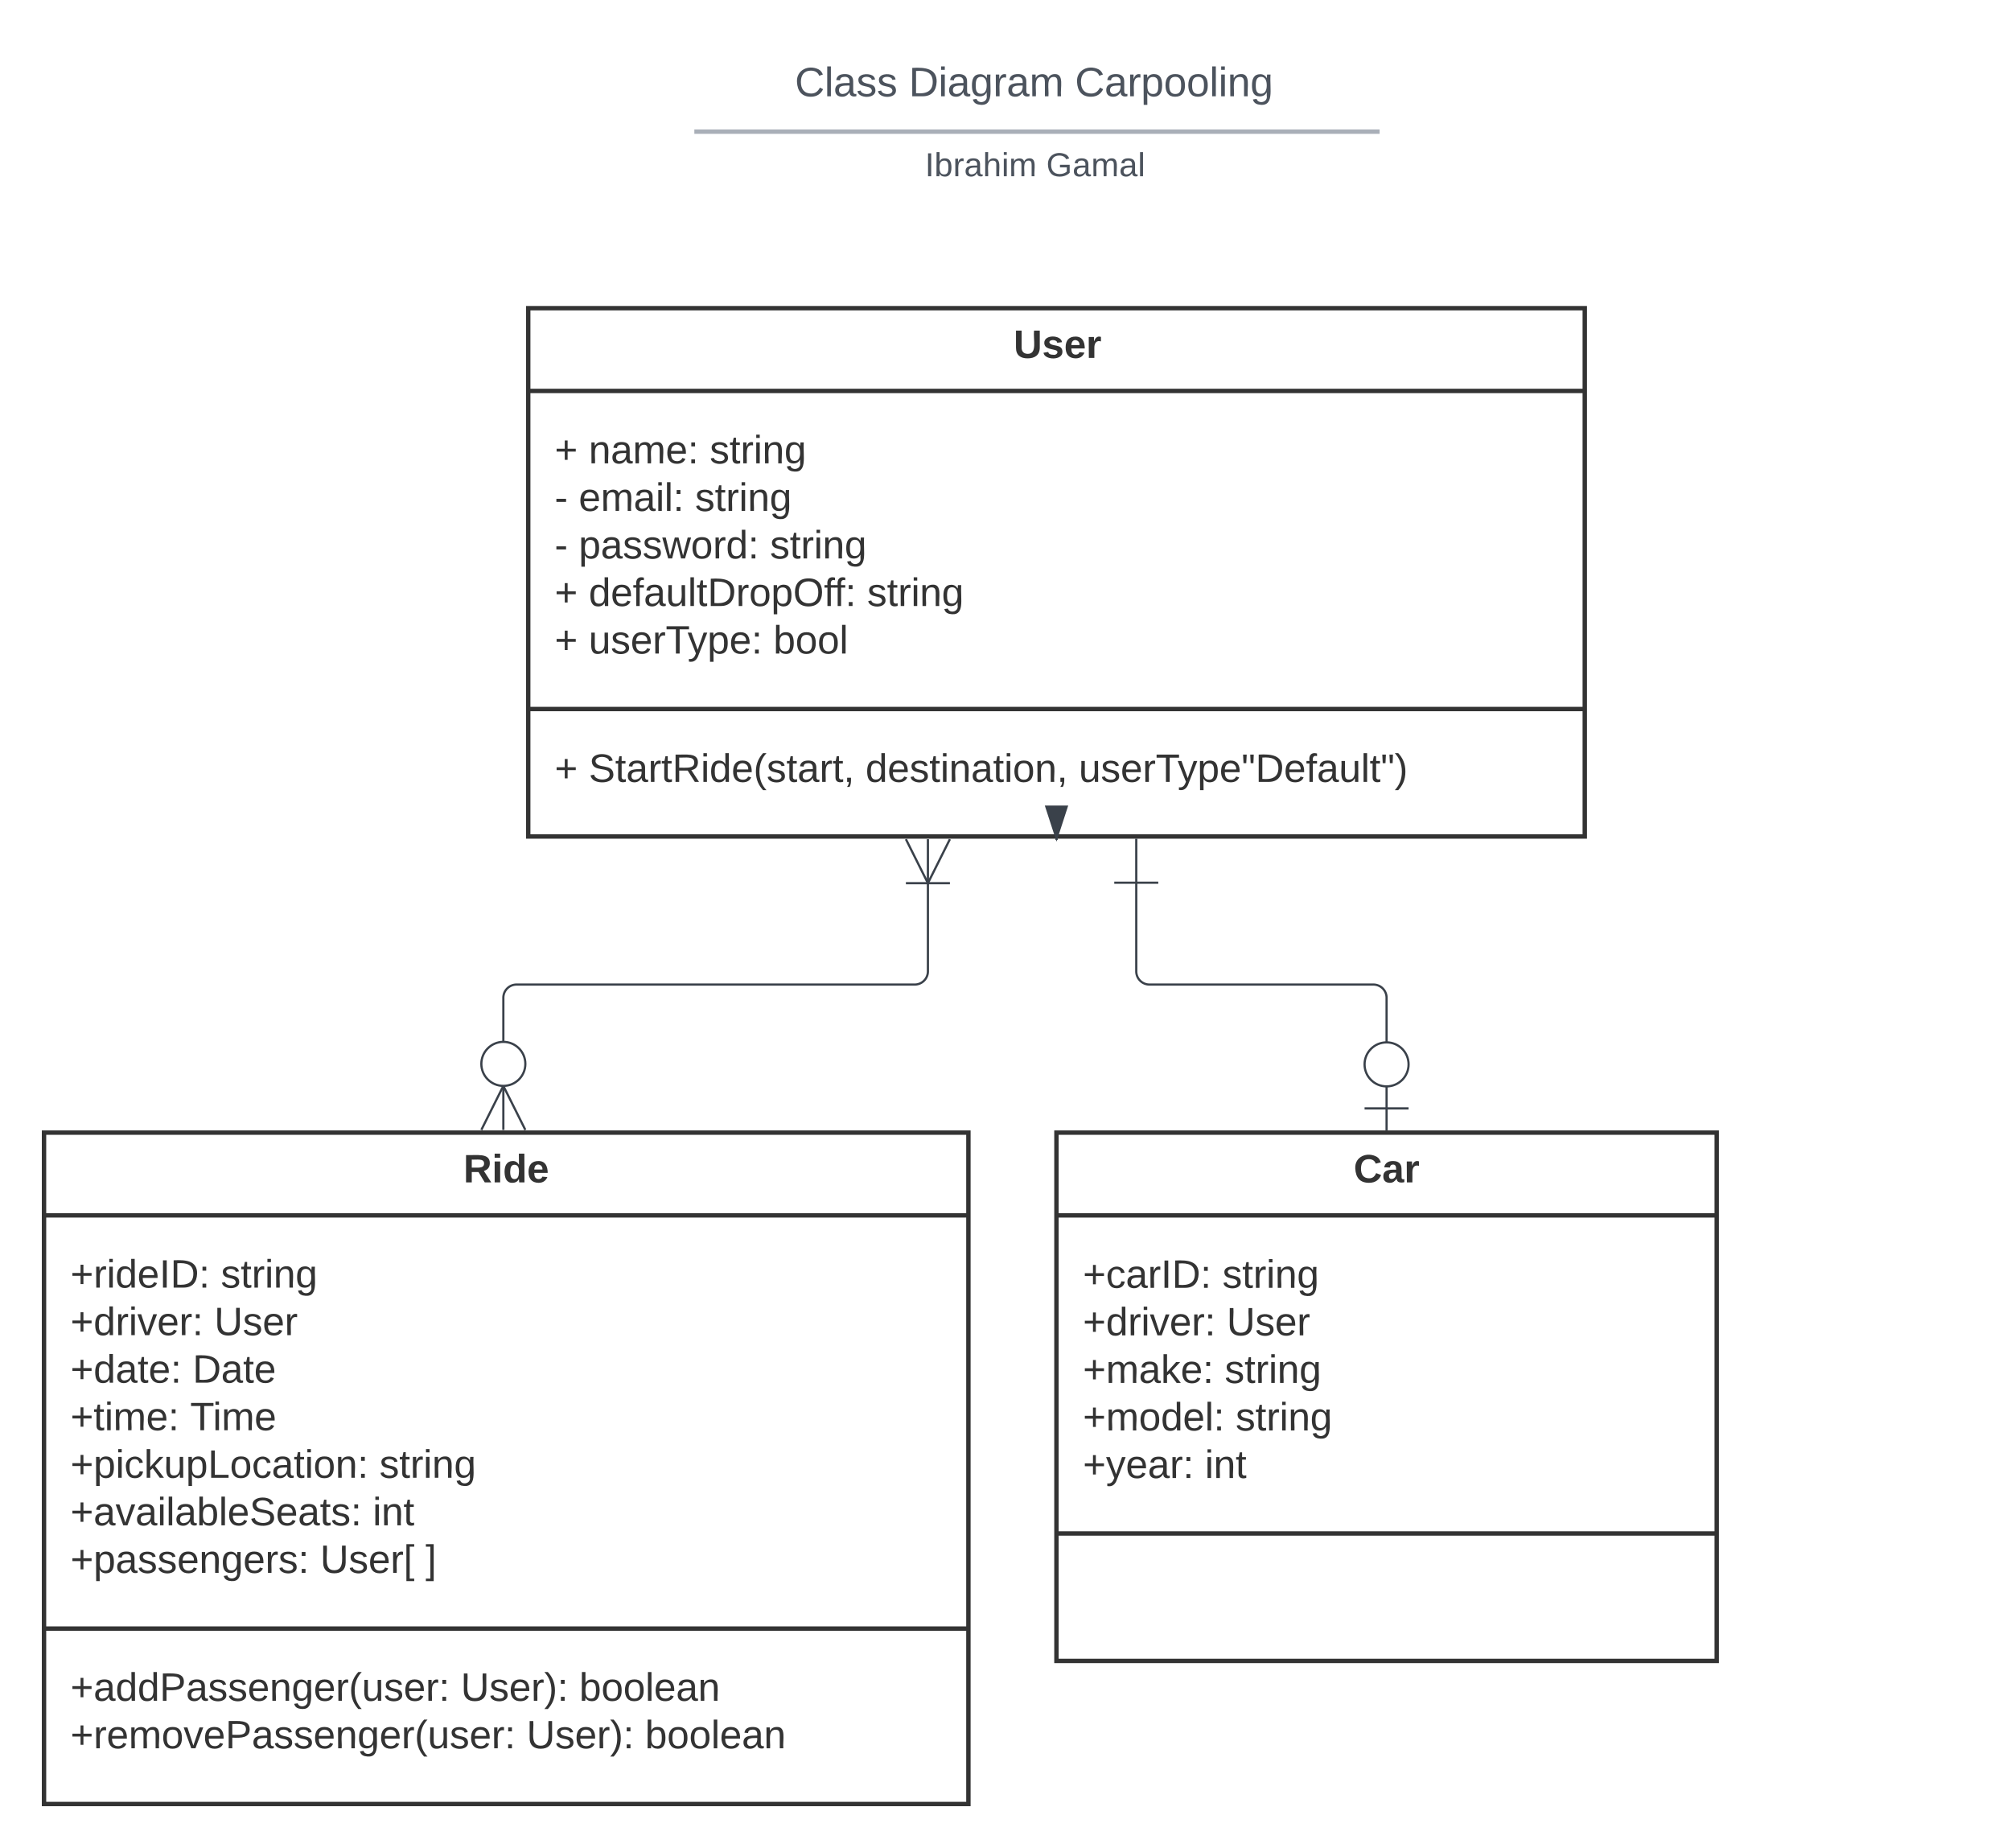 <svg xmlns="http://www.w3.org/2000/svg" xmlns:xlink="http://www.w3.org/1999/xlink" xmlns:lucid="lucid" width="913.71" height="839.53"><g transform="translate(440 320)" lucid:page-tab-id="0_0"><path d="M-1806.87-1258.84h3677.74v2581.68h-3677.74z" fill="#fff"/><path d="M40 194.53h300v240H40z" stroke="#333" stroke-width="2" fill="#fff"/><path d="M40 232.13h300M40 376.63h300" stroke="#333" stroke-width="2" fill="none"/><use xlink:href="#a" transform="matrix(1,0,0,1,48,202.533) translate(127.025 14.6)"/><use xlink:href="#b" transform="matrix(1,0,0,1,52,240.133) translate(0 24.9)"/><use xlink:href="#c" transform="matrix(1,0,0,1,52,240.133) translate(63.4 24.9)"/><use xlink:href="#d" transform="matrix(1,0,0,1,52,240.133) translate(0 46.5)"/><use xlink:href="#e" transform="matrix(1,0,0,1,52,240.133) translate(65.35 46.5)"/><use xlink:href="#f" transform="matrix(1,0,0,1,52,240.133) translate(0 68.1)"/><use xlink:href="#c" transform="matrix(1,0,0,1,52,240.133) translate(64.45 68.1)"/><use xlink:href="#g" transform="matrix(1,0,0,1,52,240.133) translate(0 89.7)"/><use xlink:href="#c" transform="matrix(1,0,0,1,52,240.133) translate(69.4 89.7)"/><use xlink:href="#h" transform="matrix(1,0,0,1,52,240.133) translate(0 111.3)"/><use xlink:href="#i" transform="matrix(1,0,0,1,52,240.133) translate(55.45 111.3)"/><path d="M-400-292a8 8 0 0 1 8-8h836.75a8 8 0 0 1 8 8v25.15a8 8 0 0 1-8 8H-392a8 8 0 0 1-8-8z" stroke="#000" stroke-opacity="0" stroke-width="2" fill="#fff" fill-opacity="0"/><use xlink:href="#j" transform="matrix(1,0,0,1,-396,-296) translate(317.18 19.738)"/><use xlink:href="#k" transform="matrix(1,0,0,1,-396,-296) translate(368.929 19.738)"/><use xlink:href="#l" transform="matrix(1,0,0,1,-396,-296) translate(444.425 19.738)"/><path d="M-123.52-260.2h309.36M-123.5-260.2h-1.02M185.82-260.2h1.02" stroke="#a9afb8" stroke-width="2" fill="none"/><path d="M-400-250.84a8 8 0 0 1 8-8h837.7a8 8 0 0 1 8 8v2.84a8 8 0 0 1-8 8H-392a8 8 0 0 1-8-8z" stroke="#000" stroke-opacity="0" stroke-width="2" fill="#fff" fill-opacity="0"/><use xlink:href="#m" transform="matrix(1,0,0,1,-396,-254.845) translate(376.278 14.917)"/><use xlink:href="#n" transform="matrix(1,0,0,1,-396,-254.845) translate(431.388 14.917)"/><path d="M-200-180h480.05V60H-200z" stroke="#333" stroke-width="2" fill="#fff"/><path d="M-200-142.4h480.05M-200 2.1h480.05" stroke="#333" stroke-width="2" fill="none"/><use xlink:href="#o" transform="matrix(1,0,0,1,-192,-172) translate(212.525 14.6)"/><use xlink:href="#p" transform="matrix(1,0,0,1,-188,-134.4) translate(0 24.9)"/><use xlink:href="#q" transform="matrix(1,0,0,1,-188,-134.4) translate(15.5 24.9)"/><use xlink:href="#c" transform="matrix(1,0,0,1,-188,-134.4) translate(70.45 24.9)"/><use xlink:href="#r" transform="matrix(1,0,0,1,-188,-134.4) translate(0 46.5)"/><use xlink:href="#s" transform="matrix(1,0,0,1,-188,-134.4) translate(10.95 46.5)"/><use xlink:href="#c" transform="matrix(1,0,0,1,-188,-134.4) translate(63.8 46.5)"/><use xlink:href="#r" transform="matrix(1,0,0,1,-188,-134.4) translate(0 68.1)"/><use xlink:href="#t" transform="matrix(1,0,0,1,-188,-134.4) translate(10.95 68.1)"/><use xlink:href="#c" transform="matrix(1,0,0,1,-188,-134.4) translate(97.85 68.1)"/><use xlink:href="#p" transform="matrix(1,0,0,1,-188,-134.4) translate(0 89.7)"/><use xlink:href="#u" transform="matrix(1,0,0,1,-188,-134.4) translate(15.5 89.7)"/><use xlink:href="#c" transform="matrix(1,0,0,1,-188,-134.4) translate(142 89.7)"/><use xlink:href="#p" transform="matrix(1,0,0,1,-188,-134.4) translate(0 111.3)"/><use xlink:href="#v" transform="matrix(1,0,0,1,-188,-134.4) translate(15.5 111.3)"/><use xlink:href="#w" transform="matrix(1,0,0,1,-188,-134.4) translate(99.4 111.3)"/><g><use xlink:href="#p" transform="matrix(1,0,0,1,-188,10.1) translate(0 25.1)"/><use xlink:href="#x" transform="matrix(1,0,0,1,-188,10.1) translate(15.5 25.1)"/><use xlink:href="#y" transform="matrix(1,0,0,1,-188,10.1) translate(141.25 25.1)"/><use xlink:href="#z" transform="matrix(1,0,0,1,-188,10.1) translate(238.15 25.1)"/></g><path d="M-420 194.53H0v305h-420z" stroke="#333" stroke-width="2" fill="#fff"/><path d="M-420 232.13H0m-420 187.7H0" stroke="#333" stroke-width="2" fill="none"/><g><use xlink:href="#A" transform="matrix(1,0,0,1,-412,202.533) translate(182.55 14.6)"/></g><g><use xlink:href="#B" transform="matrix(1,0,0,1,-408,240.133) translate(0 24.8)"/><use xlink:href="#C" transform="matrix(1,0,0,1,-408,240.133) translate(68.35 24.8)"/><use xlink:href="#D" transform="matrix(1,0,0,1,-408,240.133) translate(0 46.4)"/><use xlink:href="#E" transform="matrix(1,0,0,1,-408,240.133) translate(65.35 46.4)"/><use xlink:href="#F" transform="matrix(1,0,0,1,-408,240.133) translate(0 68)"/><use xlink:href="#G" transform="matrix(1,0,0,1,-408,240.133) translate(55.5 68)"/><use xlink:href="#H" transform="matrix(1,0,0,1,-408,240.133) translate(0 89.6)"/><use xlink:href="#I" transform="matrix(1,0,0,1,-408,240.133) translate(54.4 89.6)"/><use xlink:href="#J" transform="matrix(1,0,0,1,-408,240.133) translate(0 111.2)"/><use xlink:href="#C" transform="matrix(1,0,0,1,-408,240.133) translate(140.4 111.2)"/><use xlink:href="#K" transform="matrix(1,0,0,1,-408,240.133) translate(0 132.8)"/><use xlink:href="#L" transform="matrix(1,0,0,1,-408,240.133) translate(137.35 132.8)"/><use xlink:href="#M" transform="matrix(1,0,0,1,-408,240.133) translate(0 154.4)"/><use xlink:href="#N" transform="matrix(1,0,0,1,-408,240.133) translate(113.45 154.4)"/><use xlink:href="#O" transform="matrix(1,0,0,1,-408,240.133) translate(161.35 154.4)"/></g><g><use xlink:href="#P" transform="matrix(1,0,0,1,-408,427.833) translate(0 24.8)"/><use xlink:href="#Q" transform="matrix(1,0,0,1,-408,427.833) translate(177.35 24.8)"/><use xlink:href="#R" transform="matrix(1,0,0,1,-408,427.833) translate(231.2 24.8)"/><use xlink:href="#S" transform="matrix(1,0,0,1,-408,427.833) translate(0 46.4)"/><use xlink:href="#Q" transform="matrix(1,0,0,1,-408,427.833) translate(207.25 46.4)"/><use xlink:href="#T" transform="matrix(1,0,0,1,-408,427.833) translate(261.1 46.4)"/></g><path d="M40.03 61.5V61" stroke="#3a414a" fill="none"/><path d="M40.53 61.5h-1V61h1z" stroke="#3a414a" stroke-width=".05" fill="#3a414a"/><path d="M40.03 60.72L35.4 46.45h9.26z" stroke="#3a414a" fill="#3a414a"/><path d="M-18.4 81v40.27a6 6 0 0 1-6 6h-180.9a6 6 0 0 0-6 6v20.76" stroke="#3a414a" fill="none"/><path d="M-8.4 61.22l-10 20-10-20" stroke="#3a414a" fill="#fff" fill-opacity="0"/><path d="M-18.4 61.22v20M-28.4 81.22h20" stroke="#3a414a" fill="#fff"/><path d="M-221.3 193.3l10-20 10 20" stroke="#3a414a" fill="#fff" fill-opacity="0"/><path d="M-211.3 193.3v-20M-201.3 163.3c0 5.53-4.47 10-10 10-5.5 0-10-4.47-10-10 0-5.5 4.5-10 10-10 5.53 0 10 4.5 10 10" stroke="#3a414a" fill="#fff"/><path d="M76.27 81v40.27a6 6 0 0 0 6 6H184a6 6 0 0 1 6 6v20.76" stroke="#3a414a" fill="none"/><path d="M66.27 81h20M76.27 61v20M200 183.53h-20M190 193.53v-20M200 163.53c0 5.53-4.48 10-10 10s-10-4.47-10-10c0-5.52 4.48-10 10-10s10 4.48 10 10" stroke="#3a414a" fill="#fff"/><defs><path fill="#333" d="M67-125c0 53 21 87 73 88 37 1 54-22 65-47l45 17C233-25 199 4 140 4 58 4 20-42 15-125 8-235 124-281 211-232c18 10 29 29 36 50l-46 12c-8-25-30-41-62-41-52 0-71 34-72 86" id="U"/><path fill="#333" d="M133-34C117-15 103 5 69 4 32 3 11-16 11-54c-1-60 55-63 116-61 1-26-3-47-28-47-18 1-26 9-28 27l-52-2c7-38 36-58 82-57s74 22 75 68l1 82c-1 14 12 18 25 15v27c-30 8-71 5-69-32zm-48 3c29 0 43-24 42-57-32 0-66-3-65 30 0 17 8 27 23 27" id="V"/><path fill="#333" d="M135-150c-39-12-60 13-60 57V0H25l-1-190h47c2 13-1 29 3 40 6-28 27-53 61-41v41" id="W"/><g id="a"><use transform="matrix(0.05,0,0,0.05,0,0)" xlink:href="#U"/><use transform="matrix(0.05,0,0,0.05,12.95,0)" xlink:href="#V"/><use transform="matrix(0.05,0,0,0.05,22.95,0)" xlink:href="#W"/></g><path fill="#333" d="M118-107v75H92v-75H18v-26h74v-75h26v75h74v26h-74" id="X"/><path fill="#333" d="M96-169c-40 0-48 33-48 73s9 75 48 75c24 0 41-14 43-38l32 2c-6 37-31 61-74 61-59 0-76-41-82-99-10-93 101-131 147-64 4 7 5 14 7 22l-32 3c-4-21-16-35-41-35" id="Y"/><path fill="#333" d="M141-36C126-15 110 5 73 4 37 3 15-17 15-53c-1-64 63-63 125-63 3-35-9-54-41-54-24 1-41 7-42 31l-33-3c5-37 33-52 76-52 45 0 72 20 72 64v82c-1 20 7 32 28 27v20c-31 9-61-2-59-35zM48-53c0 20 12 33 32 33 41-3 63-29 60-74-43 2-92-5-92 41" id="Z"/><path fill="#333" d="M114-163C36-179 61-72 57 0H25l-1-190h30c1 12-1 29 2 39 6-27 23-49 58-41v29" id="aa"/><path fill="#333" d="M33 0v-248h34V0H33" id="ab"/><path fill="#333" d="M30-248c118-7 216 8 213 122C240-48 200 0 122 0H30v-248zM63-27c89 8 146-16 146-99s-60-101-146-95v194" id="ac"/><path fill="#333" d="M33-154v-36h34v36H33zM33 0v-36h34V0H33" id="ad"/><g id="b"><use transform="matrix(0.05,0,0,0.05,0,0)" xlink:href="#X"/><use transform="matrix(0.05,0,0,0.05,10.5,0)" xlink:href="#Y"/><use transform="matrix(0.05,0,0,0.05,19.5,0)" xlink:href="#Z"/><use transform="matrix(0.05,0,0,0.05,29.5,0)" xlink:href="#aa"/><use transform="matrix(0.05,0,0,0.05,35.45,0)" xlink:href="#ab"/><use transform="matrix(0.05,0,0,0.05,40.45,0)" xlink:href="#ac"/><use transform="matrix(0.05,0,0,0.05,53.4,0)" xlink:href="#ad"/></g><path fill="#333" d="M135-143c-3-34-86-38-87 0 15 53 115 12 119 90S17 21 10-45l28-5c4 36 97 45 98 0-10-56-113-15-118-90-4-57 82-63 122-42 12 7 21 19 24 35" id="ae"/><path fill="#333" d="M59-47c-2 24 18 29 38 22v24C64 9 27 4 27-40v-127H5v-23h24l9-43h21v43h35v23H59v120" id="af"/><path fill="#333" d="M24-231v-30h32v30H24zM24 0v-190h32V0H24" id="ag"/><path fill="#333" d="M117-194c89-4 53 116 60 194h-32v-121c0-31-8-49-39-48C34-167 62-67 57 0H25l-1-190h30c1 10-1 24 2 32 11-22 29-35 61-36" id="ah"/><path fill="#333" d="M177-190C167-65 218 103 67 71c-23-6-38-20-44-43l32-5c15 47 100 32 89-28v-30C133-14 115 1 83 1 29 1 15-40 15-95c0-56 16-97 71-98 29-1 48 16 59 35 1-10 0-23 2-32h30zM94-22c36 0 50-32 50-73 0-42-14-75-50-75-39 0-46 34-46 75s6 73 46 73" id="ai"/><g id="c"><use transform="matrix(0.05,0,0,0.05,0,0)" xlink:href="#ae"/><use transform="matrix(0.05,0,0,0.05,9,0)" xlink:href="#af"/><use transform="matrix(0.05,0,0,0.05,14,0)" xlink:href="#aa"/><use transform="matrix(0.05,0,0,0.05,19.95,0)" xlink:href="#ag"/><use transform="matrix(0.05,0,0,0.05,23.9,0)" xlink:href="#ah"/><use transform="matrix(0.05,0,0,0.05,33.9,0)" xlink:href="#ai"/></g><path fill="#333" d="M85-194c31 0 48 13 60 33l-1-100h32l1 261h-30c-2-10 0-23-3-31C134-8 116 4 85 4 32 4 16-35 15-94c0-66 23-100 70-100zm9 24c-40 0-46 34-46 75 0 40 6 74 45 74 42 0 51-32 51-76 0-42-9-74-50-73" id="aj"/><path fill="#333" d="M108 0H70L1-190h34L89-25l56-165h34" id="ak"/><path fill="#333" d="M100-194c63 0 86 42 84 106H49c0 40 14 67 53 68 26 1 43-12 49-29l28 8c-11 28-37 45-77 45C44 4 14-33 15-96c1-61 26-98 85-98zm52 81c6-60-76-77-97-28-3 7-6 17-6 28h103" id="al"/><g id="d"><use transform="matrix(0.05,0,0,0.05,0,0)" xlink:href="#X"/><use transform="matrix(0.05,0,0,0.05,10.5,0)" xlink:href="#aj"/><use transform="matrix(0.05,0,0,0.05,20.5,0)" xlink:href="#aa"/><use transform="matrix(0.05,0,0,0.05,26.45,0)" xlink:href="#ag"/><use transform="matrix(0.05,0,0,0.05,30.4,0)" xlink:href="#ak"/><use transform="matrix(0.05,0,0,0.05,39.4,0)" xlink:href="#al"/><use transform="matrix(0.05,0,0,0.05,49.4,0)" xlink:href="#aa"/><use transform="matrix(0.05,0,0,0.05,55.35,0)" xlink:href="#ad"/></g><path fill="#333" d="M232-93c-1 65-40 97-104 97C67 4 28-28 28-90v-158h33c8 89-33 224 67 224 102 0 64-133 71-224h33v155" id="am"/><g id="e"><use transform="matrix(0.05,0,0,0.05,0,0)" xlink:href="#am"/><use transform="matrix(0.05,0,0,0.05,12.95,0)" xlink:href="#ae"/><use transform="matrix(0.05,0,0,0.05,21.95,0)" xlink:href="#al"/><use transform="matrix(0.05,0,0,0.05,31.95,0)" xlink:href="#aa"/></g><path fill="#333" d="M210-169c-67 3-38 105-44 169h-31v-121c0-29-5-50-35-48C34-165 62-65 56 0H25l-1-190h30c1 10-1 24 2 32 10-44 99-50 107 0 11-21 27-35 58-36 85-2 47 119 55 194h-31v-121c0-29-5-49-35-48" id="an"/><path fill="#333" d="M143 0L79-87 56-68V0H24v-261h32v163l83-92h37l-77 82L181 0h-38" id="ao"/><g id="f"><use transform="matrix(0.05,0,0,0.05,0,0)" xlink:href="#X"/><use transform="matrix(0.05,0,0,0.05,10.5,0)" xlink:href="#an"/><use transform="matrix(0.05,0,0,0.05,25.45,0)" xlink:href="#Z"/><use transform="matrix(0.05,0,0,0.05,35.45,0)" xlink:href="#ao"/><use transform="matrix(0.05,0,0,0.05,44.45,0)" xlink:href="#al"/><use transform="matrix(0.05,0,0,0.05,54.45,0)" xlink:href="#ad"/></g><path fill="#333" d="M100-194c62-1 85 37 85 99 1 63-27 99-86 99S16-35 15-95c0-66 28-99 85-99zM99-20c44 1 53-31 53-75 0-43-8-75-51-75s-53 32-53 75 10 74 51 75" id="ap"/><path fill="#333" d="M24 0v-261h32V0H24" id="aq"/><g id="g"><use transform="matrix(0.05,0,0,0.05,0,0)" xlink:href="#X"/><use transform="matrix(0.05,0,0,0.05,10.5,0)" xlink:href="#an"/><use transform="matrix(0.05,0,0,0.05,25.45,0)" xlink:href="#ap"/><use transform="matrix(0.05,0,0,0.05,35.45,0)" xlink:href="#aj"/><use transform="matrix(0.05,0,0,0.05,45.45,0)" xlink:href="#al"/><use transform="matrix(0.05,0,0,0.05,55.45,0)" xlink:href="#aq"/><use transform="matrix(0.05,0,0,0.05,59.4,0)" xlink:href="#ad"/></g><path fill="#333" d="M179-190L93 31C79 59 56 82 12 73V49c39 6 53-20 64-50L1-190h34L92-34l54-156h33" id="ar"/><g id="h"><use transform="matrix(0.05,0,0,0.05,0,0)" xlink:href="#X"/><use transform="matrix(0.05,0,0,0.05,10.5,0)" xlink:href="#ar"/><use transform="matrix(0.05,0,0,0.05,19.5,0)" xlink:href="#al"/><use transform="matrix(0.05,0,0,0.05,29.5,0)" xlink:href="#Z"/><use transform="matrix(0.05,0,0,0.05,39.5,0)" xlink:href="#aa"/><use transform="matrix(0.05,0,0,0.05,45.45,0)" xlink:href="#ad"/></g><g id="i"><use transform="matrix(0.05,0,0,0.05,0,0)" xlink:href="#ag"/><use transform="matrix(0.05,0,0,0.05,3.95,0)" xlink:href="#ah"/><use transform="matrix(0.05,0,0,0.05,13.95,0)" xlink:href="#af"/></g><path fill="#4c535d" d="M212-179c-10-28-35-45-73-45-59 0-87 40-87 99 0 60 29 101 89 101 43 0 62-24 78-52l27 14C228-24 195 4 139 4 59 4 22-46 18-125c-6-104 99-153 187-111 19 9 31 26 39 46" id="as"/><path fill="#4c535d" d="M24 0v-261h32V0H24" id="at"/><path fill="#4c535d" d="M141-36C126-15 110 5 73 4 37 3 15-17 15-53c-1-64 63-63 125-63 3-35-9-54-41-54-24 1-41 7-42 31l-33-3c5-37 33-52 76-52 45 0 72 20 72 64v82c-1 20 7 32 28 27v20c-31 9-61-2-59-35zM48-53c0 20 12 33 32 33 41-3 63-29 60-74-43 2-92-5-92 41" id="au"/><path fill="#4c535d" d="M135-143c-3-34-86-38-87 0 15 53 115 12 119 90S17 21 10-45l28-5c4 36 97 45 98 0-10-56-113-15-118-90-4-57 82-63 122-42 12 7 21 19 24 35" id="av"/><g id="j"><use transform="matrix(0.052,0,0,0.052,0,0)" xlink:href="#as"/><use transform="matrix(0.052,0,0,0.052,13.43,0)" xlink:href="#at"/><use transform="matrix(0.052,0,0,0.052,17.526,0)" xlink:href="#au"/><use transform="matrix(0.052,0,0,0.052,27.896,0)" xlink:href="#av"/><use transform="matrix(0.052,0,0,0.052,37.23,0)" xlink:href="#av"/></g><path fill="#4c535d" d="M30-248c118-7 216 8 213 122C240-48 200 0 122 0H30v-248zM63-27c89 8 146-16 146-99s-60-101-146-95v194" id="aw"/><path fill="#4c535d" d="M24-231v-30h32v30H24zM24 0v-190h32V0H24" id="ax"/><path fill="#4c535d" d="M177-190C167-65 218 103 67 71c-23-6-38-20-44-43l32-5c15 47 100 32 89-28v-30C133-14 115 1 83 1 29 1 15-40 15-95c0-56 16-97 71-98 29-1 48 16 59 35 1-10 0-23 2-32h30zM94-22c36 0 50-32 50-73 0-42-14-75-50-75-39 0-46 34-46 75s6 73 46 73" id="ay"/><path fill="#4c535d" d="M114-163C36-179 61-72 57 0H25l-1-190h30c1 12-1 29 2 39 6-27 23-49 58-41v29" id="az"/><path fill="#4c535d" d="M210-169c-67 3-38 105-44 169h-31v-121c0-29-5-50-35-48C34-165 62-65 56 0H25l-1-190h30c1 10-1 24 2 32 10-44 99-50 107 0 11-21 27-35 58-36 85-2 47 119 55 194h-31v-121c0-29-5-49-35-48" id="aA"/><g id="k"><use transform="matrix(0.052,0,0,0.052,0,0)" xlink:href="#aw"/><use transform="matrix(0.052,0,0,0.052,13.43,0)" xlink:href="#ax"/><use transform="matrix(0.052,0,0,0.052,17.526,0)" xlink:href="#au"/><use transform="matrix(0.052,0,0,0.052,27.896,0)" xlink:href="#ay"/><use transform="matrix(0.052,0,0,0.052,38.267,0)" xlink:href="#az"/><use transform="matrix(0.052,0,0,0.052,44.437,0)" xlink:href="#au"/><use transform="matrix(0.052,0,0,0.052,54.807,0)" xlink:href="#aA"/></g><path fill="#4c535d" d="M115-194c55 1 70 41 70 98S169 2 115 4C84 4 66-9 55-30l1 105H24l-1-265h31l2 30c10-21 28-34 59-34zm-8 174c40 0 45-34 45-75s-6-73-45-74c-42 0-51 32-51 76 0 43 10 73 51 73" id="aB"/><path fill="#4c535d" d="M100-194c62-1 85 37 85 99 1 63-27 99-86 99S16-35 15-95c0-66 28-99 85-99zM99-20c44 1 53-31 53-75 0-43-8-75-51-75s-53 32-53 75 10 74 51 75" id="aC"/><path fill="#4c535d" d="M117-194c89-4 53 116 60 194h-32v-121c0-31-8-49-39-48C34-167 62-67 57 0H25l-1-190h30c1 10-1 24 2 32 11-22 29-35 61-36" id="aD"/><g id="l"><use transform="matrix(0.052,0,0,0.052,0,0)" xlink:href="#as"/><use transform="matrix(0.052,0,0,0.052,13.43,0)" xlink:href="#au"/><use transform="matrix(0.052,0,0,0.052,23.8,0)" xlink:href="#az"/><use transform="matrix(0.052,0,0,0.052,29.97,0)" xlink:href="#aB"/><use transform="matrix(0.052,0,0,0.052,40.341,0)" xlink:href="#aC"/><use transform="matrix(0.052,0,0,0.052,50.711,0)" xlink:href="#aC"/><use transform="matrix(0.052,0,0,0.052,61.081,0)" xlink:href="#at"/><use transform="matrix(0.052,0,0,0.052,65.178,0)" xlink:href="#ax"/><use transform="matrix(0.052,0,0,0.052,69.274,0)" xlink:href="#aD"/><use transform="matrix(0.052,0,0,0.052,79.644,0)" xlink:href="#ay"/></g><path fill="#4c535d" d="M33 0v-248h34V0H33" id="aE"/><path fill="#4c535d" d="M115-194c53 0 69 39 70 98 0 66-23 100-70 100C84 3 66-7 56-30L54 0H23l1-261h32v101c10-23 28-34 59-34zm-8 174c40 0 45-34 45-75 0-40-5-75-45-74-42 0-51 32-51 76 0 43 10 73 51 73" id="aF"/><path fill="#4c535d" d="M106-169C34-169 62-67 57 0H25v-261h32l-1 103c12-21 28-36 61-36 89 0 53 116 60 194h-32v-121c2-32-8-49-39-48" id="aG"/><g id="m"><use transform="matrix(0.042,0,0,0.042,0,0)" xlink:href="#aE"/><use transform="matrix(0.042,0,0,0.042,4.249,0)" xlink:href="#aF"/><use transform="matrix(0.042,0,0,0.042,12.747,0)" xlink:href="#az"/><use transform="matrix(0.042,0,0,0.042,17.803,0)" xlink:href="#au"/><use transform="matrix(0.042,0,0,0.042,26.301,0)" xlink:href="#aG"/><use transform="matrix(0.042,0,0,0.042,34.799,0)" xlink:href="#ax"/><use transform="matrix(0.042,0,0,0.042,38.156,0)" xlink:href="#aA"/></g><path fill="#4c535d" d="M143 4C61 4 22-44 18-125c-5-107 100-154 193-111 17 8 29 25 37 43l-32 9c-13-25-37-40-76-40-61 0-88 39-88 99 0 61 29 100 91 101 35 0 62-11 79-27v-45h-74v-28h105v86C228-13 192 4 143 4" id="aH"/><g id="n"><use transform="matrix(0.042,0,0,0.042,0,0)" xlink:href="#aH"/><use transform="matrix(0.042,0,0,0.042,11.897,0)" xlink:href="#au"/><use transform="matrix(0.042,0,0,0.042,20.395,0)" xlink:href="#aA"/><use transform="matrix(0.042,0,0,0.042,33.099,0)" xlink:href="#au"/><use transform="matrix(0.042,0,0,0.042,41.597,0)" xlink:href="#at"/></g><path fill="#333" d="M238-95c0 69-44 99-111 99C63 4 22-25 22-93v-155h51v151c-1 38 19 59 55 60 90 1 49-130 58-211h52v153" id="aI"/><path fill="#333" d="M137-138c1-29-70-34-71-4 15 46 118 7 119 86 1 83-164 76-172 9l43-7c4 19 20 25 44 25 33 8 57-30 24-41C81-84 22-81 20-136c-2-80 154-74 161-7" id="aJ"/><path fill="#333" d="M185-48c-13 30-37 53-82 52C43 2 14-33 14-96s30-98 90-98c62 0 83 45 84 108H66c0 31 8 55 39 56 18 0 30-7 34-22zm-45-69c5-46-57-63-70-21-2 6-4 13-4 21h74" id="aK"/><g id="o"><use transform="matrix(0.05,0,0,0.05,0,0)" xlink:href="#aI"/><use transform="matrix(0.05,0,0,0.05,12.95,0)" xlink:href="#aJ"/><use transform="matrix(0.05,0,0,0.05,22.95,0)" xlink:href="#aK"/><use transform="matrix(0.05,0,0,0.05,32.95,0)" xlink:href="#W"/></g><use transform="matrix(0.05,0,0,0.05,0,0)" xlink:href="#X" id="p"/><g id="q"><use transform="matrix(0.05,0,0,0.05,0,0)" xlink:href="#ah"/><use transform="matrix(0.05,0,0,0.05,10,0)" xlink:href="#Z"/><use transform="matrix(0.05,0,0,0.05,20,0)" xlink:href="#an"/><use transform="matrix(0.05,0,0,0.05,34.95,0)" xlink:href="#al"/><use transform="matrix(0.05,0,0,0.05,44.95,0)" xlink:href="#ad"/></g><path fill="#333" d="M16-82v-28h88v28H16" id="aL"/><use transform="matrix(0.05,0,0,0.05,0,0)" xlink:href="#aL" id="r"/><g id="s"><use transform="matrix(0.05,0,0,0.05,0,0)" xlink:href="#al"/><use transform="matrix(0.05,0,0,0.05,10,0)" xlink:href="#an"/><use transform="matrix(0.05,0,0,0.05,24.95,0)" xlink:href="#Z"/><use transform="matrix(0.05,0,0,0.05,34.95,0)" xlink:href="#ag"/><use transform="matrix(0.05,0,0,0.05,38.9,0)" xlink:href="#aq"/><use transform="matrix(0.05,0,0,0.05,42.85,0)" xlink:href="#ad"/></g><path fill="#333" d="M115-194c55 1 70 41 70 98S169 2 115 4C84 4 66-9 55-30l1 105H24l-1-265h31l2 30c10-21 28-34 59-34zm-8 174c40 0 45-34 45-75s-6-73-45-74c-42 0-51 32-51 76 0 43 10 73 51 73" id="aM"/><path fill="#333" d="M206 0h-36l-40-164L89 0H53L-1-190h32L70-26l43-164h34l41 164 42-164h31" id="aN"/><g id="t"><use transform="matrix(0.05,0,0,0.05,0,0)" xlink:href="#aM"/><use transform="matrix(0.05,0,0,0.05,10,0)" xlink:href="#Z"/><use transform="matrix(0.05,0,0,0.05,20,0)" xlink:href="#ae"/><use transform="matrix(0.05,0,0,0.05,29,0)" xlink:href="#ae"/><use transform="matrix(0.05,0,0,0.05,38,0)" xlink:href="#aN"/><use transform="matrix(0.05,0,0,0.05,50.95,0)" xlink:href="#ap"/><use transform="matrix(0.05,0,0,0.05,60.95,0)" xlink:href="#aa"/><use transform="matrix(0.05,0,0,0.05,66.9,0)" xlink:href="#aj"/><use transform="matrix(0.05,0,0,0.05,76.9,0)" xlink:href="#ad"/></g><path fill="#333" d="M101-234c-31-9-42 10-38 44h38v23H63V0H32v-167H5v-23h27c-7-52 17-82 69-68v24" id="aO"/><path fill="#333" d="M84 4C-5 8 30-112 23-190h32v120c0 31 7 50 39 49 72-2 45-101 50-169h31l1 190h-30c-1-10 1-25-2-33-11 22-28 36-60 37" id="aP"/><path fill="#333" d="M140-251c81 0 123 46 123 126C263-46 219 4 140 4 59 4 17-45 17-125s42-126 123-126zm0 227c63 0 89-41 89-101s-29-99-89-99c-61 0-89 39-89 99S79-25 140-24" id="aQ"/><g id="u"><use transform="matrix(0.05,0,0,0.05,0,0)" xlink:href="#aj"/><use transform="matrix(0.05,0,0,0.05,10,0)" xlink:href="#al"/><use transform="matrix(0.05,0,0,0.05,20,0)" xlink:href="#aO"/><use transform="matrix(0.05,0,0,0.05,25,0)" xlink:href="#Z"/><use transform="matrix(0.05,0,0,0.05,35,0)" xlink:href="#aP"/><use transform="matrix(0.05,0,0,0.05,45,0)" xlink:href="#aq"/><use transform="matrix(0.05,0,0,0.05,48.95,0)" xlink:href="#af"/><use transform="matrix(0.05,0,0,0.05,53.95,0)" xlink:href="#ac"/><use transform="matrix(0.05,0,0,0.05,66.9,0)" xlink:href="#aa"/><use transform="matrix(0.05,0,0,0.05,72.85,0)" xlink:href="#ap"/><use transform="matrix(0.05,0,0,0.05,82.85,0)" xlink:href="#aM"/><use transform="matrix(0.05,0,0,0.05,92.85,0)" xlink:href="#aQ"/><use transform="matrix(0.05,0,0,0.05,106.85,0)" xlink:href="#aO"/><use transform="matrix(0.05,0,0,0.05,111.5,0)" xlink:href="#aO"/><use transform="matrix(0.05,0,0,0.05,116.5,0)" xlink:href="#ad"/></g><path fill="#333" d="M127-220V0H93v-220H8v-28h204v28h-85" id="aR"/><g id="v"><use transform="matrix(0.05,0,0,0.05,0,0)" xlink:href="#aP"/><use transform="matrix(0.05,0,0,0.05,10,0)" xlink:href="#ae"/><use transform="matrix(0.05,0,0,0.05,19,0)" xlink:href="#al"/><use transform="matrix(0.05,0,0,0.05,29,0)" xlink:href="#aa"/><use transform="matrix(0.05,0,0,0.05,34.95,0)" xlink:href="#aR"/><use transform="matrix(0.05,0,0,0.05,44.9,0)" xlink:href="#ar"/><use transform="matrix(0.05,0,0,0.05,53.9,0)" xlink:href="#aM"/><use transform="matrix(0.05,0,0,0.05,63.9,0)" xlink:href="#al"/><use transform="matrix(0.05,0,0,0.05,73.9,0)" xlink:href="#ad"/></g><path fill="#333" d="M115-194c53 0 69 39 70 98 0 66-23 100-70 100C84 3 66-7 56-30L54 0H23l1-261h32v101c10-23 28-34 59-34zm-8 174c40 0 45-34 45-75 0-40-5-75-45-74-42 0-51 32-51 76 0 43 10 73 51 73" id="aS"/><g id="w"><use transform="matrix(0.05,0,0,0.05,0,0)" xlink:href="#aS"/><use transform="matrix(0.05,0,0,0.05,10,0)" xlink:href="#ap"/><use transform="matrix(0.05,0,0,0.05,20,0)" xlink:href="#ap"/><use transform="matrix(0.05,0,0,0.05,30,0)" xlink:href="#aq"/></g><path fill="#333" d="M185-189c-5-48-123-54-124 2 14 75 158 14 163 119 3 78-121 87-175 55-17-10-28-26-33-46l33-7c5 56 141 63 141-1 0-78-155-14-162-118-5-82 145-84 179-34 5 7 8 16 11 25" id="aT"/><path fill="#333" d="M233-177c-1 41-23 64-60 70L243 0h-38l-65-103H63V0H30v-248c88 3 205-21 203 71zM63-129c60-2 137 13 137-47 0-61-80-42-137-45v92" id="aU"/><path fill="#333" d="M87 75C49 33 22-17 22-94c0-76 28-126 65-167h31c-38 41-64 92-64 168S80 34 118 75H87" id="aV"/><path fill="#333" d="M68-38c1 34 0 65-14 84H32c9-13 17-26 17-46H33v-38h35" id="aW"/><g id="x"><use transform="matrix(0.05,0,0,0.05,0,0)" xlink:href="#aT"/><use transform="matrix(0.05,0,0,0.05,12,0)" xlink:href="#af"/><use transform="matrix(0.05,0,0,0.05,17,0)" xlink:href="#Z"/><use transform="matrix(0.05,0,0,0.05,27,0)" xlink:href="#aa"/><use transform="matrix(0.05,0,0,0.05,32.95,0)" xlink:href="#af"/><use transform="matrix(0.05,0,0,0.05,37.95,0)" xlink:href="#aU"/><use transform="matrix(0.05,0,0,0.05,50.9,0)" xlink:href="#ag"/><use transform="matrix(0.05,0,0,0.05,54.85,0)" xlink:href="#aj"/><use transform="matrix(0.05,0,0,0.05,64.85,0)" xlink:href="#al"/><use transform="matrix(0.05,0,0,0.05,74.85,0)" xlink:href="#aV"/><use transform="matrix(0.05,0,0,0.05,80.8,0)" xlink:href="#ae"/><use transform="matrix(0.05,0,0,0.05,89.8,0)" xlink:href="#af"/><use transform="matrix(0.05,0,0,0.05,94.8,0)" xlink:href="#Z"/><use transform="matrix(0.05,0,0,0.05,104.8,0)" xlink:href="#aa"/><use transform="matrix(0.05,0,0,0.05,110.75,0)" xlink:href="#af"/><use transform="matrix(0.05,0,0,0.05,115.75,0)" xlink:href="#aW"/></g><g id="y"><use transform="matrix(0.05,0,0,0.05,0,0)" xlink:href="#aj"/><use transform="matrix(0.05,0,0,0.05,10,0)" xlink:href="#al"/><use transform="matrix(0.05,0,0,0.05,20,0)" xlink:href="#ae"/><use transform="matrix(0.05,0,0,0.05,29,0)" xlink:href="#af"/><use transform="matrix(0.05,0,0,0.05,34,0)" xlink:href="#ag"/><use transform="matrix(0.05,0,0,0.05,37.95,0)" xlink:href="#ah"/><use transform="matrix(0.05,0,0,0.05,47.95,0)" xlink:href="#Z"/><use transform="matrix(0.05,0,0,0.05,57.95,0)" xlink:href="#af"/><use transform="matrix(0.05,0,0,0.05,62.95,0)" xlink:href="#ag"/><use transform="matrix(0.05,0,0,0.05,66.9,0)" xlink:href="#ap"/><use transform="matrix(0.05,0,0,0.05,76.9,0)" xlink:href="#ah"/><use transform="matrix(0.05,0,0,0.05,86.9,0)" xlink:href="#aW"/></g><path fill="#333" d="M109-170H84l-4-78h32zm-65 0H19l-4-78h33" id="aX"/><path fill="#333" d="M33-261c38 41 65 92 65 168S71 34 33 75H2C39 34 66-17 66-93S39-220 2-261h31" id="aY"/><g id="z"><use transform="matrix(0.05,0,0,0.05,0,0)" xlink:href="#aP"/><use transform="matrix(0.05,0,0,0.05,10,0)" xlink:href="#ae"/><use transform="matrix(0.05,0,0,0.05,19,0)" xlink:href="#al"/><use transform="matrix(0.05,0,0,0.05,29,0)" xlink:href="#aa"/><use transform="matrix(0.05,0,0,0.05,34.95,0)" xlink:href="#aR"/><use transform="matrix(0.05,0,0,0.05,44.9,0)" xlink:href="#ar"/><use transform="matrix(0.05,0,0,0.05,53.9,0)" xlink:href="#aM"/><use transform="matrix(0.05,0,0,0.05,63.9,0)" xlink:href="#al"/><use transform="matrix(0.05,0,0,0.05,73.9,0)" xlink:href="#aX"/><use transform="matrix(0.05,0,0,0.05,80.25,0)" xlink:href="#ac"/><use transform="matrix(0.05,0,0,0.05,93.2,0)" xlink:href="#al"/><use transform="matrix(0.05,0,0,0.05,103.2,0)" xlink:href="#aO"/><use transform="matrix(0.05,0,0,0.05,108.2,0)" xlink:href="#Z"/><use transform="matrix(0.05,0,0,0.05,118.2,0)" xlink:href="#aP"/><use transform="matrix(0.05,0,0,0.05,128.2,0)" xlink:href="#aq"/><use transform="matrix(0.05,0,0,0.05,132.15,0)" xlink:href="#af"/><use transform="matrix(0.05,0,0,0.05,137.15,0)" xlink:href="#aX"/><use transform="matrix(0.05,0,0,0.05,143.5,0)" xlink:href="#aY"/></g><path fill="#333" d="M240-174c0 40-23 61-54 70L253 0h-59l-57-94H76V0H24v-248c93 4 217-23 216 74zM76-134c48-2 112 12 112-38 0-48-66-32-112-35v73" id="aZ"/><path fill="#333" d="M25-224v-37h50v37H25zM25 0v-190h50V0H25" id="ba"/><path fill="#333" d="M88-194c31-1 46 15 58 34l-1-101h50l1 261h-48c-2-10 0-23-3-31C134-8 116 4 84 4 32 4 16-41 15-95c0-56 19-97 73-99zm17 164c33 0 40-30 41-66 1-37-9-64-41-64s-38 30-39 65c0 43 13 65 39 65" id="bb"/><g id="A"><use transform="matrix(0.05,0,0,0.05,0,0)" xlink:href="#aZ"/><use transform="matrix(0.05,0,0,0.05,12.95,0)" xlink:href="#ba"/><use transform="matrix(0.05,0,0,0.05,17.95,0)" xlink:href="#bb"/><use transform="matrix(0.05,0,0,0.05,28.9,0)" xlink:href="#aK"/></g><g id="B"><use transform="matrix(0.05,0,0,0.05,0,0)" xlink:href="#X"/><use transform="matrix(0.05,0,0,0.05,10.5,0)" xlink:href="#aa"/><use transform="matrix(0.05,0,0,0.05,16.45,0)" xlink:href="#ag"/><use transform="matrix(0.05,0,0,0.05,20.4,0)" xlink:href="#aj"/><use transform="matrix(0.05,0,0,0.05,30.4,0)" xlink:href="#al"/><use transform="matrix(0.05,0,0,0.05,40.4,0)" xlink:href="#ab"/><use transform="matrix(0.05,0,0,0.05,45.4,0)" xlink:href="#ac"/><use transform="matrix(0.05,0,0,0.05,58.35,0)" xlink:href="#ad"/></g><g id="C"><use transform="matrix(0.05,0,0,0.05,0,0)" xlink:href="#ae"/><use transform="matrix(0.05,0,0,0.05,9,0)" xlink:href="#af"/><use transform="matrix(0.05,0,0,0.05,14,0)" xlink:href="#aa"/><use transform="matrix(0.05,0,0,0.05,19.95,0)" xlink:href="#ag"/><use transform="matrix(0.05,0,0,0.05,23.9,0)" xlink:href="#ah"/><use transform="matrix(0.05,0,0,0.05,33.9,0)" xlink:href="#ai"/></g><g id="D"><use transform="matrix(0.05,0,0,0.05,0,0)" xlink:href="#X"/><use transform="matrix(0.05,0,0,0.05,10.5,0)" xlink:href="#aj"/><use transform="matrix(0.05,0,0,0.05,20.5,0)" xlink:href="#aa"/><use transform="matrix(0.05,0,0,0.05,26.45,0)" xlink:href="#ag"/><use transform="matrix(0.05,0,0,0.05,30.4,0)" xlink:href="#ak"/><use transform="matrix(0.05,0,0,0.05,39.4,0)" xlink:href="#al"/><use transform="matrix(0.05,0,0,0.05,49.4,0)" xlink:href="#aa"/><use transform="matrix(0.05,0,0,0.05,55.35,0)" xlink:href="#ad"/></g><g id="E"><use transform="matrix(0.05,0,0,0.05,0,0)" xlink:href="#am"/><use transform="matrix(0.05,0,0,0.05,12.95,0)" xlink:href="#ae"/><use transform="matrix(0.05,0,0,0.05,21.95,0)" xlink:href="#al"/><use transform="matrix(0.05,0,0,0.05,31.95,0)" xlink:href="#aa"/></g><g id="F"><use transform="matrix(0.05,0,0,0.05,0,0)" xlink:href="#X"/><use transform="matrix(0.05,0,0,0.05,10.5,0)" xlink:href="#aj"/><use transform="matrix(0.05,0,0,0.05,20.5,0)" xlink:href="#Z"/><use transform="matrix(0.05,0,0,0.05,30.5,0)" xlink:href="#af"/><use transform="matrix(0.05,0,0,0.05,35.5,0)" xlink:href="#al"/><use transform="matrix(0.05,0,0,0.05,45.5,0)" xlink:href="#ad"/></g><g id="G"><use transform="matrix(0.05,0,0,0.05,0,0)" xlink:href="#ac"/><use transform="matrix(0.05,0,0,0.05,12.95,0)" xlink:href="#Z"/><use transform="matrix(0.05,0,0,0.05,22.95,0)" xlink:href="#af"/><use transform="matrix(0.05,0,0,0.05,27.95,0)" xlink:href="#al"/></g><g id="H"><use transform="matrix(0.05,0,0,0.05,0,0)" xlink:href="#X"/><use transform="matrix(0.05,0,0,0.05,10.5,0)" xlink:href="#af"/><use transform="matrix(0.05,0,0,0.05,15.5,0)" xlink:href="#ag"/><use transform="matrix(0.05,0,0,0.05,19.45,0)" xlink:href="#an"/><use transform="matrix(0.05,0,0,0.05,34.4,0)" xlink:href="#al"/><use transform="matrix(0.05,0,0,0.05,44.4,0)" xlink:href="#ad"/></g><g id="I"><use transform="matrix(0.05,0,0,0.05,0,0)" xlink:href="#aR"/><use transform="matrix(0.05,0,0,0.05,10.3,0)" xlink:href="#ag"/><use transform="matrix(0.05,0,0,0.05,14.25,0)" xlink:href="#an"/><use transform="matrix(0.05,0,0,0.05,29.2,0)" xlink:href="#al"/></g><path fill="#333" d="M30 0v-248h33v221h125V0H30" id="bc"/><g id="J"><use transform="matrix(0.05,0,0,0.05,0,0)" xlink:href="#X"/><use transform="matrix(0.05,0,0,0.05,10.5,0)" xlink:href="#aM"/><use transform="matrix(0.05,0,0,0.05,20.5,0)" xlink:href="#ag"/><use transform="matrix(0.05,0,0,0.05,24.45,0)" xlink:href="#Y"/><use transform="matrix(0.05,0,0,0.05,33.45,0)" xlink:href="#ao"/><use transform="matrix(0.05,0,0,0.05,42.45,0)" xlink:href="#aP"/><use transform="matrix(0.05,0,0,0.05,52.45,0)" xlink:href="#aM"/><use transform="matrix(0.05,0,0,0.05,62.45,0)" xlink:href="#bc"/><use transform="matrix(0.05,0,0,0.05,72.45,0)" xlink:href="#ap"/><use transform="matrix(0.05,0,0,0.05,82.45,0)" xlink:href="#Y"/><use transform="matrix(0.05,0,0,0.05,91.45,0)" xlink:href="#Z"/><use transform="matrix(0.05,0,0,0.05,101.45,0)" xlink:href="#af"/><use transform="matrix(0.05,0,0,0.05,106.45,0)" xlink:href="#ag"/><use transform="matrix(0.05,0,0,0.05,110.4,0)" xlink:href="#ap"/><use transform="matrix(0.05,0,0,0.05,120.4,0)" xlink:href="#ah"/><use transform="matrix(0.05,0,0,0.05,130.4,0)" xlink:href="#ad"/></g><g id="K"><use transform="matrix(0.05,0,0,0.05,0,0)" xlink:href="#X"/><use transform="matrix(0.05,0,0,0.05,10.5,0)" xlink:href="#Z"/><use transform="matrix(0.05,0,0,0.05,20.5,0)" xlink:href="#ak"/><use transform="matrix(0.05,0,0,0.05,29.5,0)" xlink:href="#Z"/><use transform="matrix(0.05,0,0,0.05,39.5,0)" xlink:href="#ag"/><use transform="matrix(0.05,0,0,0.05,43.45,0)" xlink:href="#aq"/><use transform="matrix(0.05,0,0,0.05,47.4,0)" xlink:href="#Z"/><use transform="matrix(0.05,0,0,0.05,57.4,0)" xlink:href="#aS"/><use transform="matrix(0.05,0,0,0.05,67.4,0)" xlink:href="#aq"/><use transform="matrix(0.05,0,0,0.05,71.35,0)" xlink:href="#al"/><use transform="matrix(0.05,0,0,0.05,81.35,0)" xlink:href="#aT"/><use transform="matrix(0.05,0,0,0.05,93.35,0)" xlink:href="#al"/><use transform="matrix(0.05,0,0,0.05,103.35,0)" xlink:href="#Z"/><use transform="matrix(0.05,0,0,0.05,113.35,0)" xlink:href="#af"/><use transform="matrix(0.05,0,0,0.05,118.35,0)" xlink:href="#ae"/><use transform="matrix(0.05,0,0,0.05,127.35,0)" xlink:href="#ad"/></g><g id="L"><use transform="matrix(0.05,0,0,0.05,0,0)" xlink:href="#ag"/><use transform="matrix(0.05,0,0,0.05,3.95,0)" xlink:href="#ah"/><use transform="matrix(0.05,0,0,0.05,13.95,0)" xlink:href="#af"/></g><g id="M"><use transform="matrix(0.05,0,0,0.05,0,0)" xlink:href="#X"/><use transform="matrix(0.05,0,0,0.05,10.5,0)" xlink:href="#aM"/><use transform="matrix(0.05,0,0,0.05,20.5,0)" xlink:href="#Z"/><use transform="matrix(0.05,0,0,0.05,30.5,0)" xlink:href="#ae"/><use transform="matrix(0.05,0,0,0.05,39.5,0)" xlink:href="#ae"/><use transform="matrix(0.05,0,0,0.05,48.5,0)" xlink:href="#al"/><use transform="matrix(0.05,0,0,0.05,58.5,0)" xlink:href="#ah"/><use transform="matrix(0.05,0,0,0.05,68.5,0)" xlink:href="#ai"/><use transform="matrix(0.05,0,0,0.05,78.5,0)" xlink:href="#al"/><use transform="matrix(0.05,0,0,0.05,88.5,0)" xlink:href="#aa"/><use transform="matrix(0.05,0,0,0.05,94.45,0)" xlink:href="#ae"/><use transform="matrix(0.05,0,0,0.05,103.45,0)" xlink:href="#ad"/></g><path fill="#333" d="M26 75v-336h71v23H56V52h41v23H26" id="bd"/><g id="N"><use transform="matrix(0.05,0,0,0.05,0,0)" xlink:href="#am"/><use transform="matrix(0.05,0,0,0.05,12.95,0)" xlink:href="#ae"/><use transform="matrix(0.05,0,0,0.05,21.95,0)" xlink:href="#al"/><use transform="matrix(0.05,0,0,0.05,31.95,0)" xlink:href="#aa"/><use transform="matrix(0.05,0,0,0.05,37.9,0)" xlink:href="#bd"/></g><path fill="#333" d="M3 75V52h41v-290H3v-23h71V75H3" id="be"/><use transform="matrix(0.05,0,0,0.05,0,0)" xlink:href="#be" id="O"/><path fill="#333" d="M30-248c87 1 191-15 191 75 0 78-77 80-158 76V0H30v-248zm33 125c57 0 124 11 124-50 0-59-68-47-124-48v98" id="bf"/><g id="P"><use transform="matrix(0.05,0,0,0.05,0,0)" xlink:href="#X"/><use transform="matrix(0.05,0,0,0.05,10.5,0)" xlink:href="#Z"/><use transform="matrix(0.05,0,0,0.05,20.5,0)" xlink:href="#aj"/><use transform="matrix(0.05,0,0,0.05,30.5,0)" xlink:href="#aj"/><use transform="matrix(0.05,0,0,0.05,40.5,0)" xlink:href="#bf"/><use transform="matrix(0.05,0,0,0.05,52.5,0)" xlink:href="#Z"/><use transform="matrix(0.05,0,0,0.05,62.5,0)" xlink:href="#ae"/><use transform="matrix(0.05,0,0,0.05,71.5,0)" xlink:href="#ae"/><use transform="matrix(0.05,0,0,0.05,80.5,0)" xlink:href="#al"/><use transform="matrix(0.05,0,0,0.05,90.5,0)" xlink:href="#ah"/><use transform="matrix(0.05,0,0,0.05,100.5,0)" xlink:href="#ai"/><use transform="matrix(0.05,0,0,0.05,110.5,0)" xlink:href="#al"/><use transform="matrix(0.05,0,0,0.05,120.5,0)" xlink:href="#aa"/><use transform="matrix(0.05,0,0,0.05,126.45,0)" xlink:href="#aV"/><use transform="matrix(0.05,0,0,0.05,132.4,0)" xlink:href="#aP"/><use transform="matrix(0.05,0,0,0.05,142.4,0)" xlink:href="#ae"/><use transform="matrix(0.05,0,0,0.05,151.4,0)" xlink:href="#al"/><use transform="matrix(0.05,0,0,0.05,161.4,0)" xlink:href="#aa"/><use transform="matrix(0.05,0,0,0.05,167.35,0)" xlink:href="#ad"/></g><g id="Q"><use transform="matrix(0.05,0,0,0.05,0,0)" xlink:href="#am"/><use transform="matrix(0.05,0,0,0.05,12.95,0)" xlink:href="#ae"/><use transform="matrix(0.05,0,0,0.05,21.95,0)" xlink:href="#al"/><use transform="matrix(0.05,0,0,0.05,31.95,0)" xlink:href="#aa"/><use transform="matrix(0.05,0,0,0.05,37.9,0)" xlink:href="#aY"/><use transform="matrix(0.05,0,0,0.05,43.85,0)" xlink:href="#ad"/></g><g id="R"><use transform="matrix(0.05,0,0,0.05,0,0)" xlink:href="#aS"/><use transform="matrix(0.05,0,0,0.05,10,0)" xlink:href="#ap"/><use transform="matrix(0.05,0,0,0.05,20,0)" xlink:href="#ap"/><use transform="matrix(0.05,0,0,0.05,30,0)" xlink:href="#aq"/><use transform="matrix(0.05,0,0,0.05,33.95,0)" xlink:href="#al"/><use transform="matrix(0.05,0,0,0.05,43.95,0)" xlink:href="#Z"/><use transform="matrix(0.05,0,0,0.05,53.95,0)" xlink:href="#ah"/></g><g id="S"><use transform="matrix(0.05,0,0,0.05,0,0)" xlink:href="#X"/><use transform="matrix(0.05,0,0,0.05,10.5,0)" xlink:href="#aa"/><use transform="matrix(0.05,0,0,0.05,16.45,0)" xlink:href="#al"/><use transform="matrix(0.05,0,0,0.05,26.45,0)" xlink:href="#an"/><use transform="matrix(0.05,0,0,0.05,41.4,0)" xlink:href="#ap"/><use transform="matrix(0.05,0,0,0.05,51.4,0)" xlink:href="#ak"/><use transform="matrix(0.05,0,0,0.05,60.4,0)" xlink:href="#al"/><use transform="matrix(0.05,0,0,0.05,70.4,0)" xlink:href="#bf"/><use transform="matrix(0.05,0,0,0.05,82.4,0)" xlink:href="#Z"/><use transform="matrix(0.05,0,0,0.05,92.4,0)" xlink:href="#ae"/><use transform="matrix(0.05,0,0,0.05,101.4,0)" xlink:href="#ae"/><use transform="matrix(0.05,0,0,0.05,110.4,0)" xlink:href="#al"/><use transform="matrix(0.05,0,0,0.05,120.4,0)" xlink:href="#ah"/><use transform="matrix(0.05,0,0,0.05,130.4,0)" xlink:href="#ai"/><use transform="matrix(0.05,0,0,0.05,140.4,0)" xlink:href="#al"/><use transform="matrix(0.05,0,0,0.05,150.4,0)" xlink:href="#aa"/><use transform="matrix(0.05,0,0,0.05,156.35,0)" xlink:href="#aV"/><use transform="matrix(0.05,0,0,0.05,162.3,0)" xlink:href="#aP"/><use transform="matrix(0.05,0,0,0.05,172.3,0)" xlink:href="#ae"/><use transform="matrix(0.05,0,0,0.05,181.3,0)" xlink:href="#al"/><use transform="matrix(0.05,0,0,0.05,191.3,0)" xlink:href="#aa"/><use transform="matrix(0.05,0,0,0.05,197.25,0)" xlink:href="#ad"/></g><g id="T"><use transform="matrix(0.05,0,0,0.05,0,0)" xlink:href="#aS"/><use transform="matrix(0.05,0,0,0.05,10,0)" xlink:href="#ap"/><use transform="matrix(0.05,0,0,0.05,20,0)" xlink:href="#ap"/><use transform="matrix(0.05,0,0,0.05,30,0)" xlink:href="#aq"/><use transform="matrix(0.05,0,0,0.05,33.95,0)" xlink:href="#al"/><use transform="matrix(0.05,0,0,0.05,43.95,0)" xlink:href="#Z"/><use transform="matrix(0.05,0,0,0.05,53.95,0)" xlink:href="#ah"/></g></defs></g></svg>